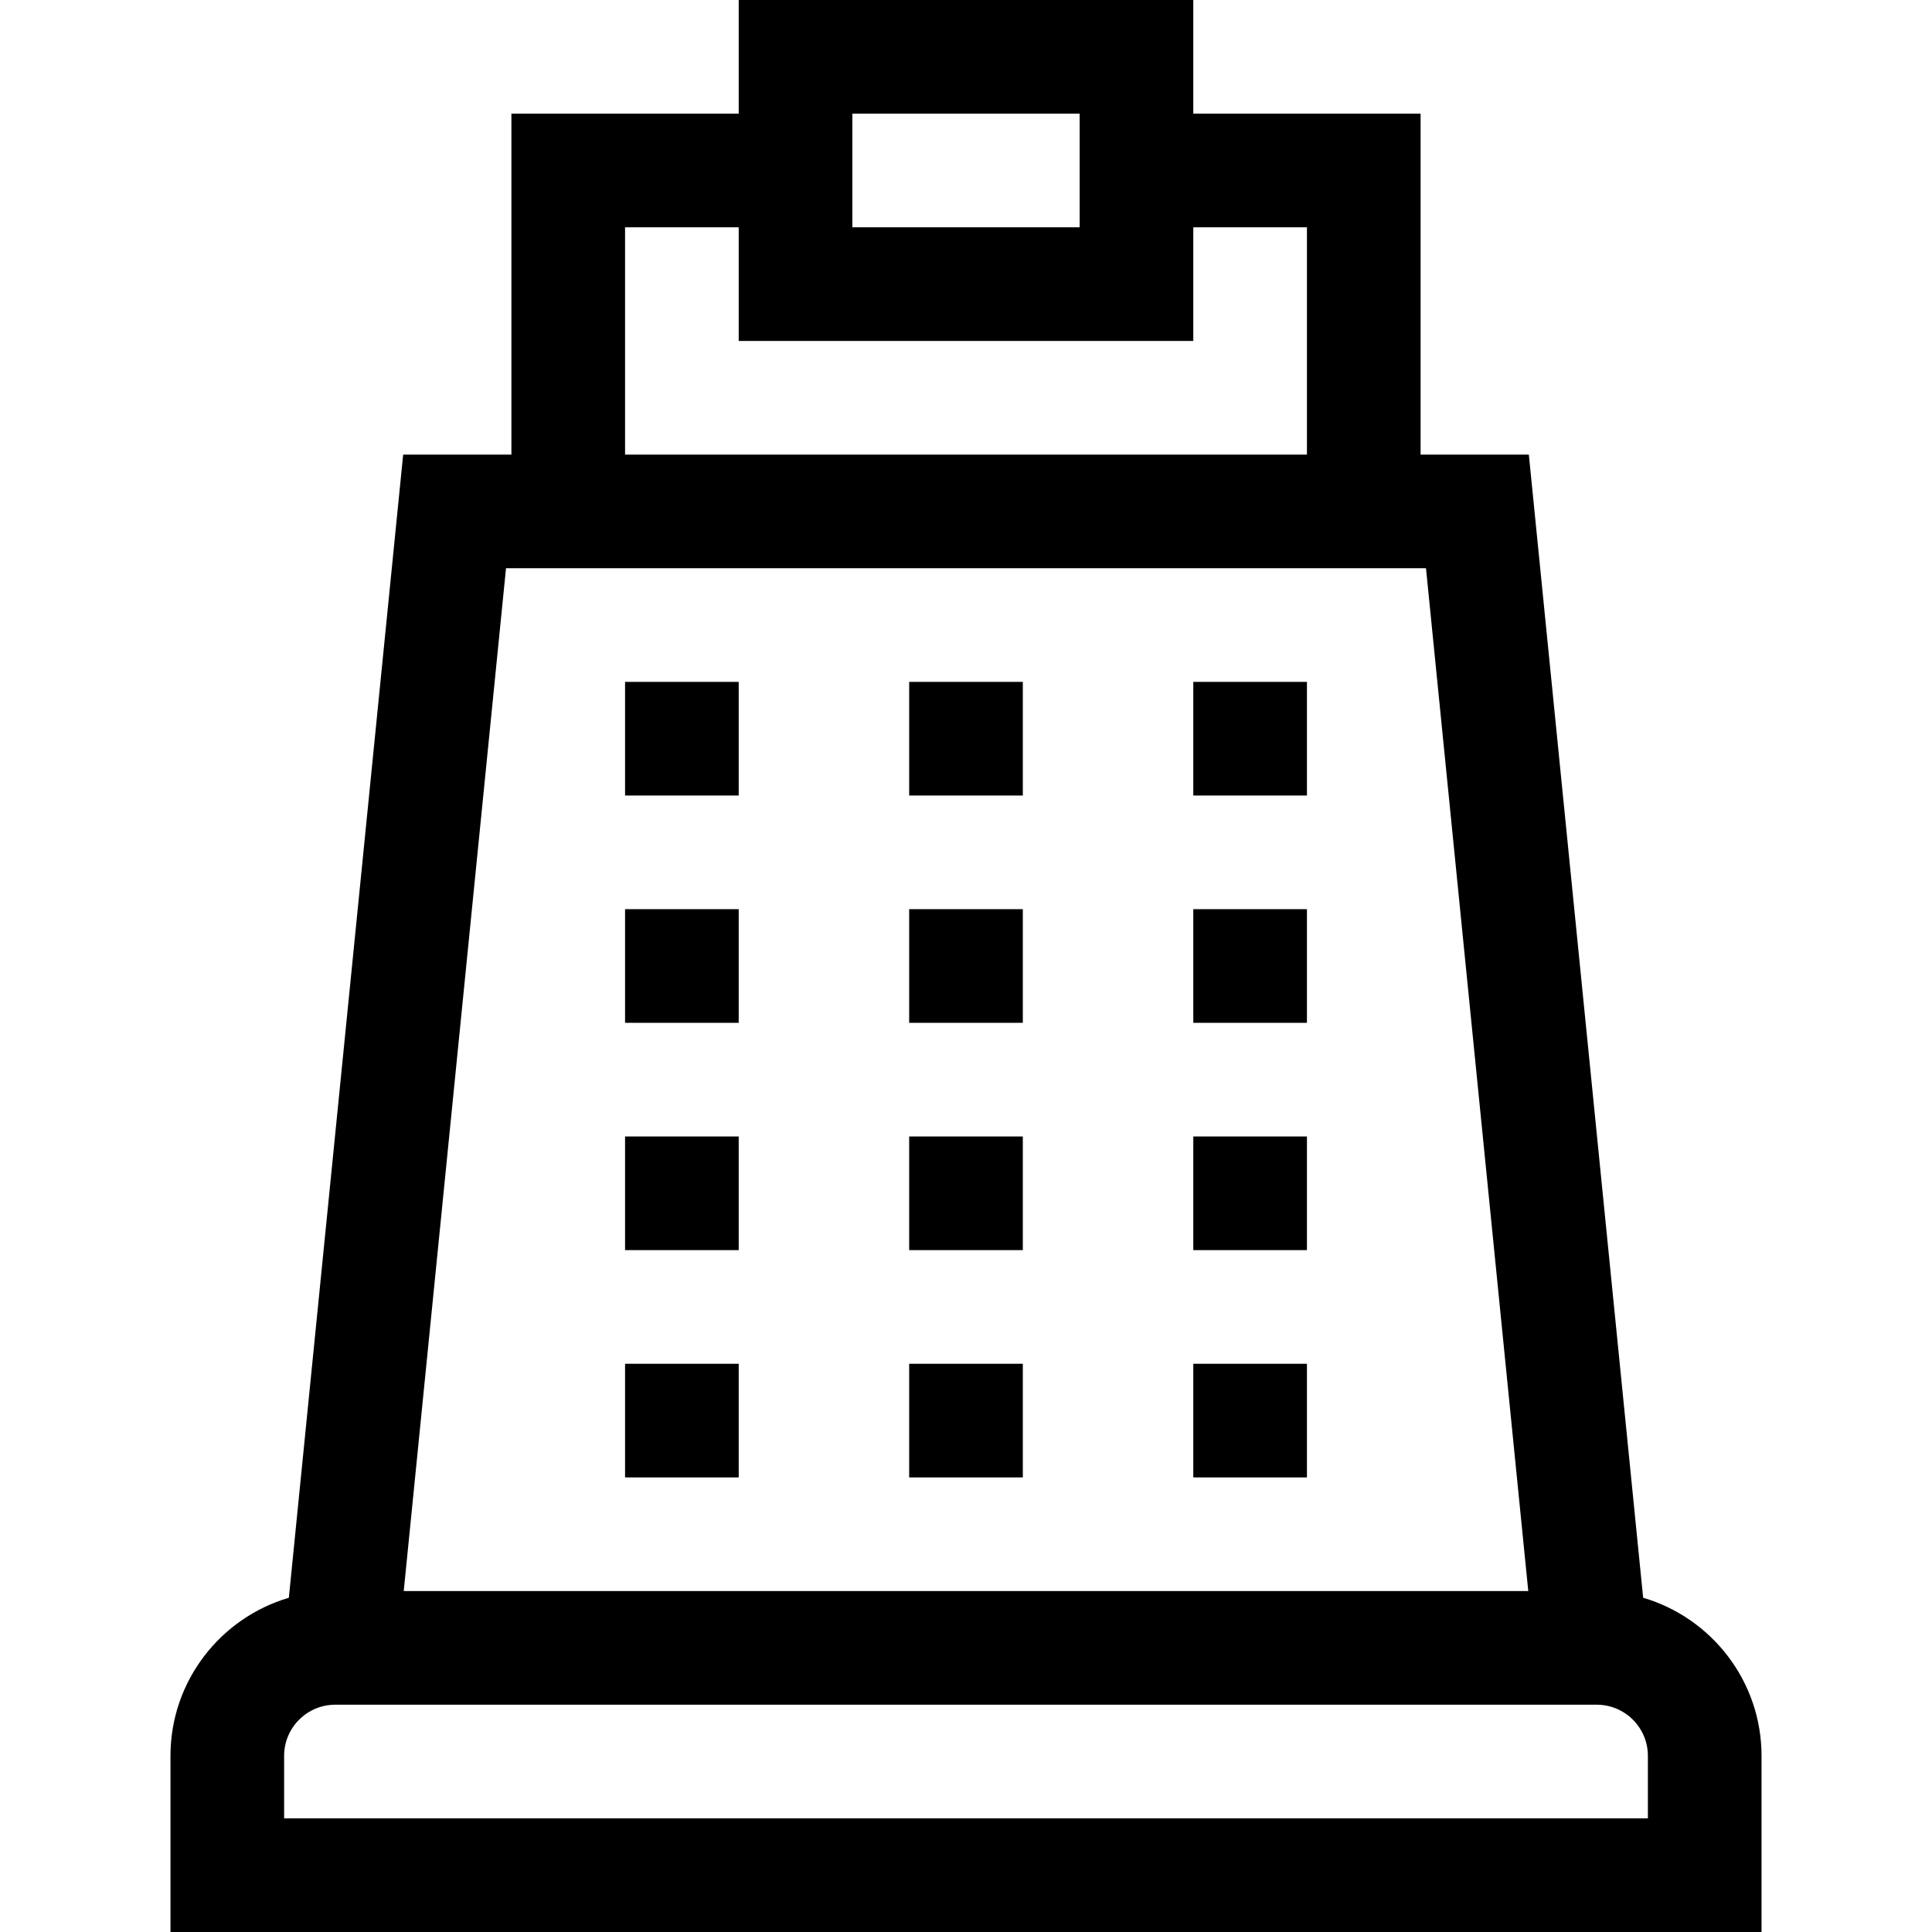 <svg id="Layer_1" enable-background="new 0 0 510 510" height="512" viewBox="0 0 510 510" width="512" xmlns="http://www.w3.org/2000/svg"><g><path d="m433.752 421.768-30.177-301.768h-28.575v-90h-60v-30h-120v30h-60v90h-28.575l-30.177 301.768c-18.037 5.305-31.248 21.999-31.248 41.732v46.5h420v-46.5c0-19.733-13.21-36.427-31.248-41.732zm-208.752-391.768h60v30h-60zm-60 30h30v30h120v-30h30v60h-180zm-31.425 90h242.85l27 270h-296.85zm301.425 330h-360v-16.5c0-7.444 6.056-13.5 13.5-13.5h333c7.444 0 13.5 6.056 13.5 13.5z"/><path d="m165 180h30v30h-30z"/><path d="m240 180h30v30h-30z"/><path d="m315 180h30v30h-30z"/><path d="m165 240h30v30h-30z"/><path d="m240 240h30v30h-30z"/><path d="m315 240h30v30h-30z"/><path d="m165 300h30v30h-30z"/><path d="m240 300h30v30h-30z"/><path d="m315 300h30v30h-30z"/><path d="m165 360h30v30h-30z"/><path d="m240 360h30v30h-30z"/><path d="m315 360h30v30h-30z"/></g></svg>
